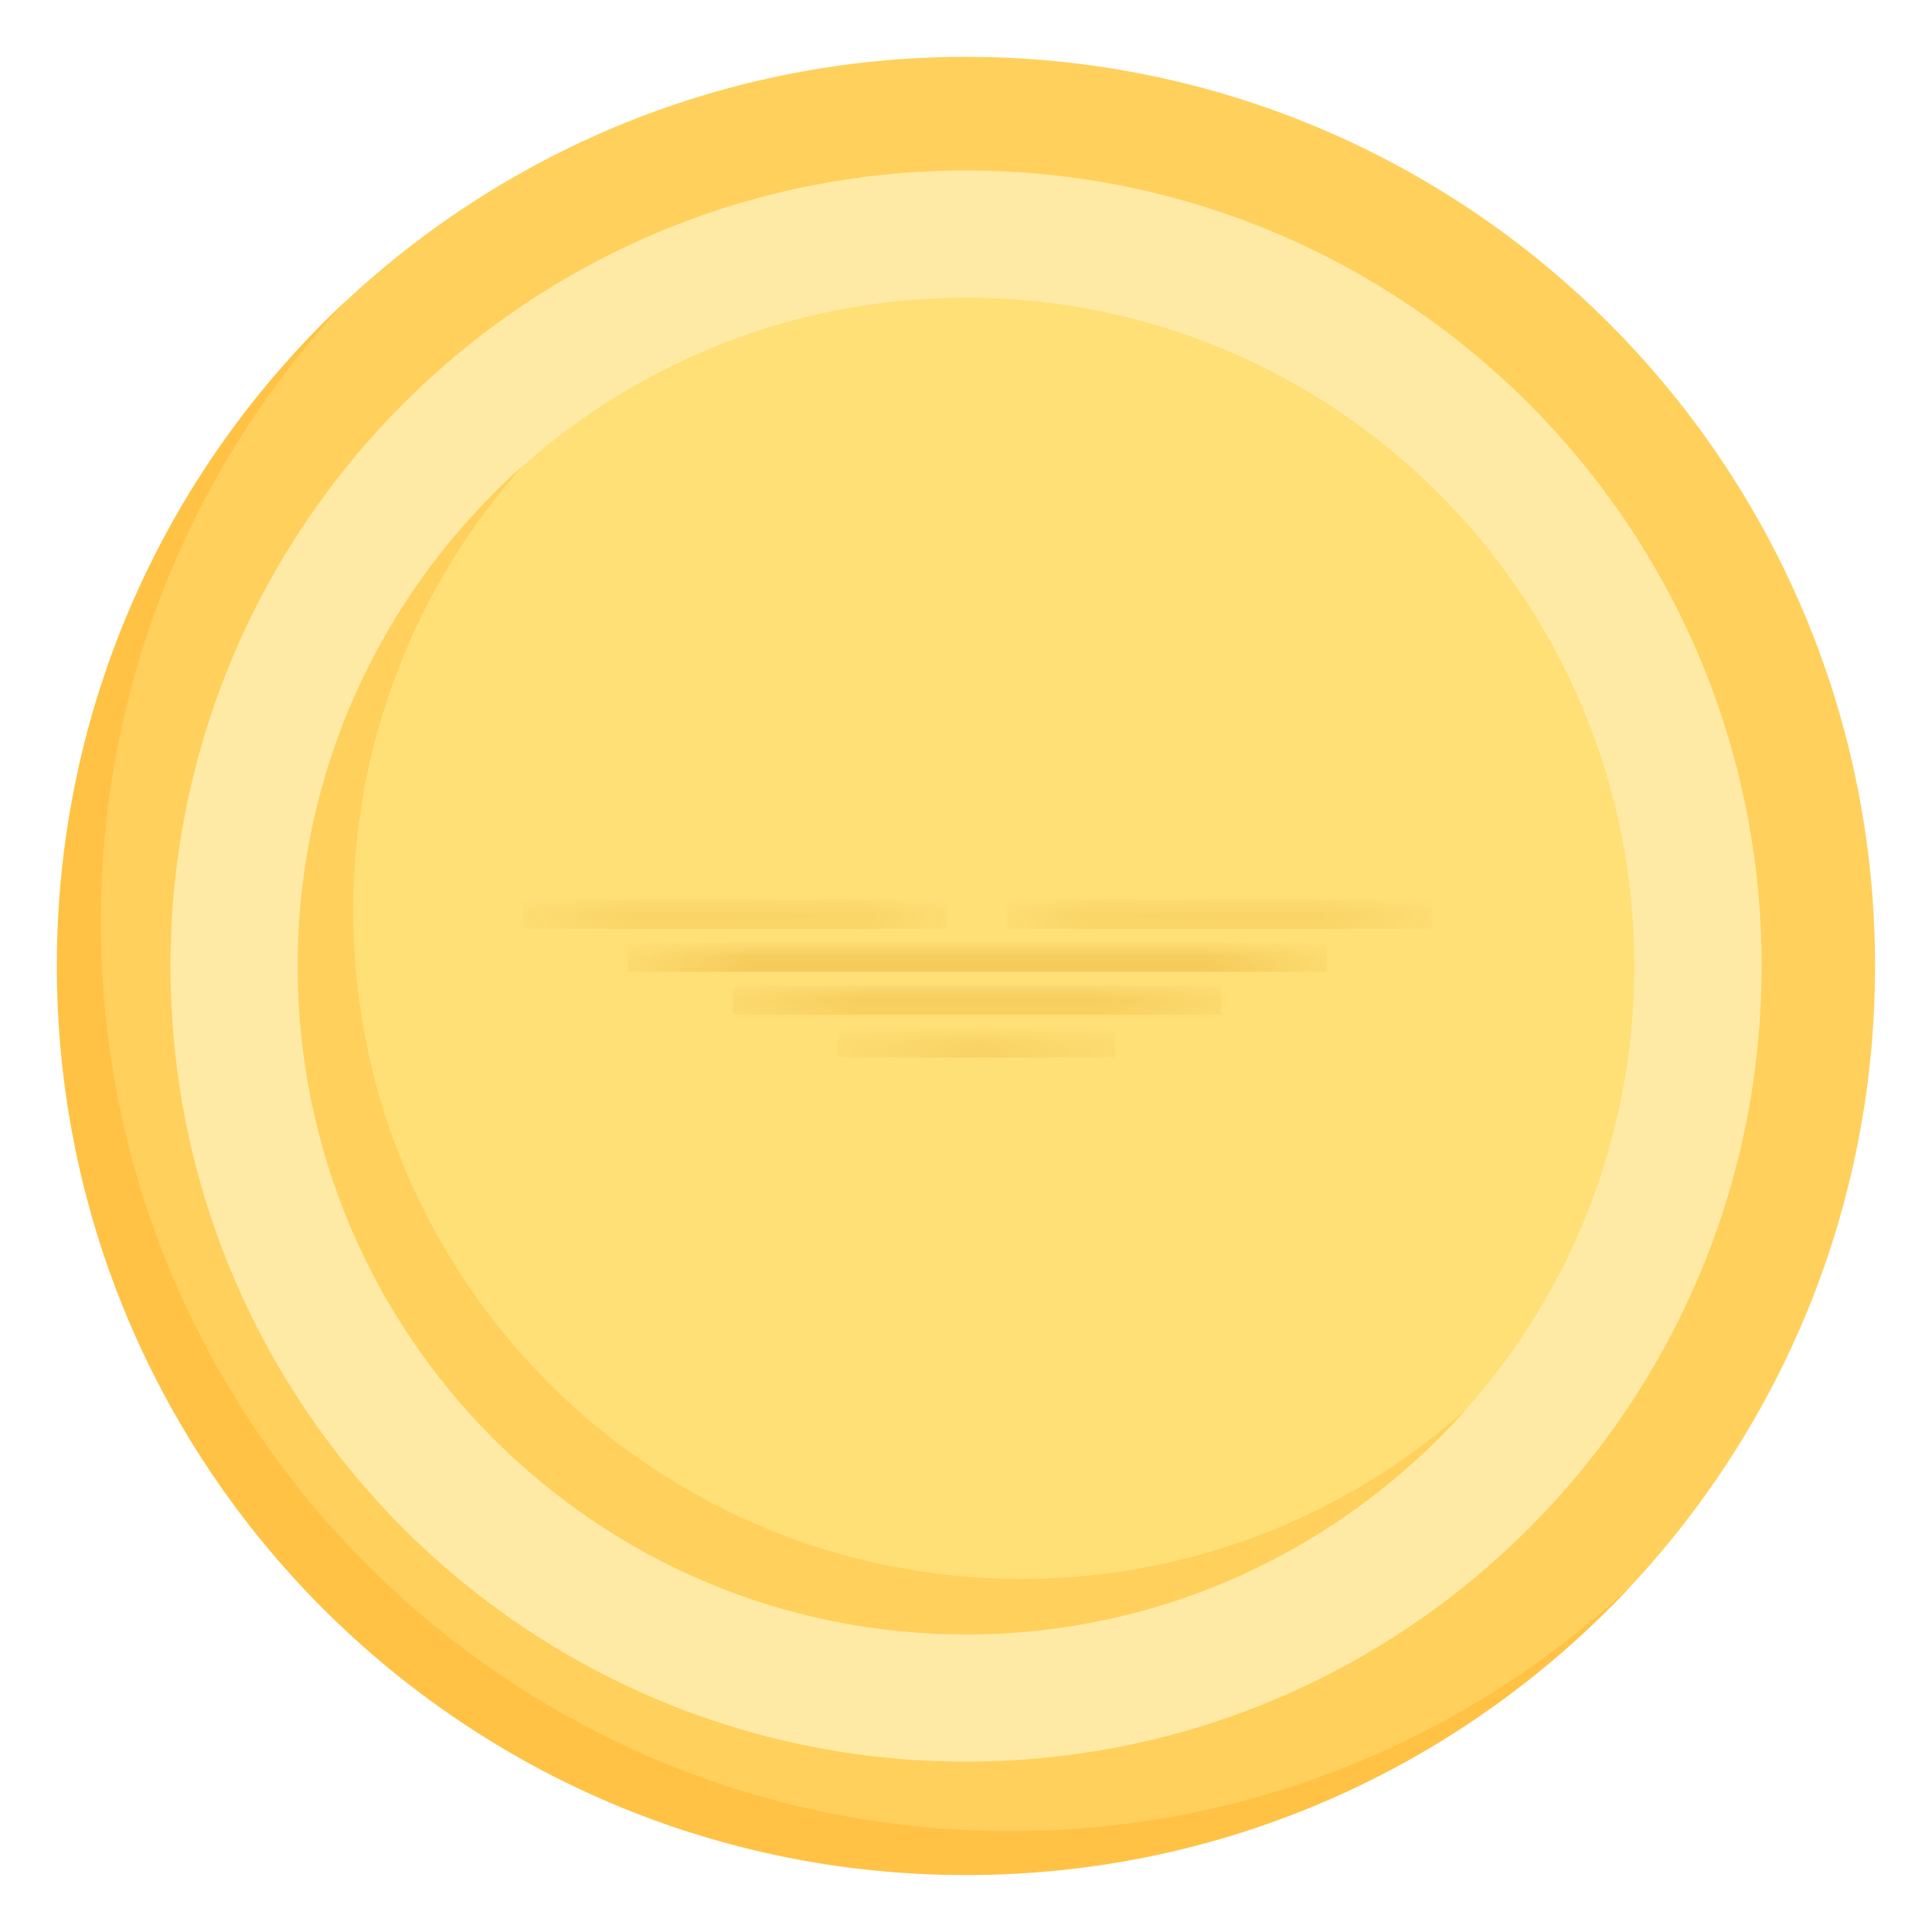 <svg width="17" height="17" viewBox="0 0 17 17" fill="none" xmlns="http://www.w3.org/2000/svg">
<g clip-path="url(#clip0_7888_22457)">
<path d="M16.499 8.5C16.499 10.611 15.682 12.53 14.346 13.96C12.886 15.523 10.807 16.361 8.499 16.361C4.081 16.361 0.652 12.918 0.652 8.5C0.652 6.193 1.476 4.113 3.039 2.653C4.469 1.318 6.388 0.5 8.499 0.5C12.918 0.5 16.499 4.082 16.499 8.5Z" fill="#FFD05B"/>
<path d="M8.5 15.501C12.367 15.501 15.501 12.367 15.501 8.5C15.501 4.634 12.367 1.5 8.5 1.5C4.634 1.5 1.5 4.634 1.5 8.5C1.5 12.367 4.634 15.501 8.5 15.501Z" fill="#FFEAA5"/>
<path d="M14.381 8.499C14.381 9.998 13.821 11.365 12.899 12.403C11.822 13.616 10.25 14.226 8.501 14.226C5.253 14.226 2.814 11.747 2.814 8.5C2.814 6.751 3.384 5.181 4.595 4.104C5.634 3.18 7.002 2.619 8.501 2.619C11.748 2.619 14.381 5.252 14.381 8.499Z" fill="#FFE077"/>
<path d="M8.887 16.112C4.469 16.112 0.887 12.53 0.887 8.112C0.887 6.001 1.704 4.082 3.04 2.652C1.477 4.112 0.5 6.191 0.5 8.499C0.5 12.917 4.082 16.499 8.5 16.499C10.808 16.499 12.887 15.522 14.347 13.959C12.918 15.295 10.998 16.112 8.887 16.112Z" fill="#FFC244"/>
<path d="M8.988 13.893C5.74 13.893 3.108 11.261 3.108 8.013C3.108 6.513 3.67 5.144 4.594 4.105C3.383 5.183 2.619 6.753 2.619 8.501C2.619 11.749 5.252 14.382 8.499 14.382C10.248 14.382 11.82 13.616 12.897 12.405C11.859 13.329 10.487 13.893 8.988 13.893Z" fill="#FFD05B"/>
</g>
<g filter="url(#filter0_d_7888_22457)">
<mask id="mask0_7888_22457" style="mask-type:luminance" maskUnits="userSpaceOnUse" x="4" y="7" width="5" height="2">
<path d="M4.5 7.811L4.957 8.073H8.238L7.782 7.811H4.5Z" fill="white"/>
</mask>
<g mask="url(#mask0_7888_22457)">
<path d="M8.238 7.811H4.5V8.074H8.238V7.811Z" fill="url(#paint0_linear_7888_22457)"/>
</g>
<mask id="mask1_7888_22457" style="mask-type:luminance" maskUnits="userSpaceOnUse" x="8" y="7" width="5" height="2">
<path d="M9.218 7.811L8.762 8.073H12.043L12.5 7.811H9.218Z" fill="white"/>
</mask>
<g mask="url(#mask1_7888_22457)">
<path d="M12.5 7.811H8.762V8.074H12.5V7.811Z" fill="url(#paint1_linear_7888_22457)"/>
</g>
<mask id="mask2_7888_22457" style="mask-type:luminance" maskUnits="userSpaceOnUse" x="5" y="8" width="7" height="1">
<path d="M5.422 8.188L5.879 8.451H11.118L11.574 8.188H5.422Z" fill="white"/>
</mask>
<g mask="url(#mask2_7888_22457)">
<path d="M11.574 8.188H5.422V8.451H11.574V8.188Z" fill="url(#paint2_linear_7888_22457)"/>
</g>
<mask id="mask3_7888_22457" style="mask-type:luminance" maskUnits="userSpaceOnUse" x="6" y="8" width="5" height="1">
<path d="M6.35 8.566L6.806 8.829H10.19L10.647 8.566H6.35Z" fill="white"/>
</mask>
<g mask="url(#mask3_7888_22457)">
<path d="M10.647 8.566H6.35V8.829H10.647V8.566Z" fill="url(#paint3_linear_7888_22457)"/>
</g>
<mask id="mask4_7888_22457" style="mask-type:luminance" maskUnits="userSpaceOnUse" x="7" y="8" width="3" height="2">
<path d="M7.273 8.943L7.73 9.206H9.259L9.716 8.943H7.273Z" fill="white"/>
</mask>
<g mask="url(#mask4_7888_22457)">
<path d="M9.715 8.943H7.273V9.206H9.715V8.943Z" fill="url(#paint4_linear_7888_22457)"/>
</g>
</g>
<defs>
<filter id="filter0_d_7888_22457" x="4.5" y="7.811" width="8.2" height="1.596" filterUnits="userSpaceOnUse" color-interpolation-filters="sRGB">
<feFlood flood-opacity="0" result="BackgroundImageFix"/>
<feColorMatrix in="SourceAlpha" type="matrix" values="0 0 0 0 0 0 0 0 0 0 0 0 0 0 0 0 0 0 127 0" result="hardAlpha"/>
<feOffset dx="0.1" dy="0.1"/>
<feGaussianBlur stdDeviation="0.05"/>
<feComposite in2="hardAlpha" operator="out"/>
<feColorMatrix type="matrix" values="0 0 0 0 0.996 0 0 0 0 0.812 0 0 0 0 0.357 0 0 0 1 0"/>
<feBlend mode="normal" in2="BackgroundImageFix" result="effect1_dropShadow_7888_22457"/>
<feBlend mode="normal" in="SourceGraphic" in2="effect1_dropShadow_7888_22457" result="shape"/>
</filter>
<linearGradient id="paint0_linear_7888_22457" x1="6.369" y1="7.811" x2="6.369" y2="8.074" gradientUnits="userSpaceOnUse">
<stop stop-color="#F7C86C"/>
<stop offset="0.25" stop-color="#E6A72C"/>
<stop offset="0.5" stop-color="#D88A00"/>
</linearGradient>
<linearGradient id="paint1_linear_7888_22457" x1="10.631" y1="7.811" x2="10.631" y2="8.074" gradientUnits="userSpaceOnUse">
<stop stop-color="#F7C86C"/>
<stop offset="0.25" stop-color="#E6A72C"/>
<stop offset="0.5" stop-color="#D88A00"/>
</linearGradient>
<linearGradient id="paint2_linear_7888_22457" x1="8.498" y1="8.188" x2="8.498" y2="8.451" gradientUnits="userSpaceOnUse">
<stop stop-color="#F7C86C"/>
<stop offset="0.25" stop-color="#E6A72C"/>
<stop offset="0.5" stop-color="#D88A00"/>
</linearGradient>
<linearGradient id="paint3_linear_7888_22457" x1="8.498" y1="8.566" x2="8.498" y2="8.829" gradientUnits="userSpaceOnUse">
<stop stop-color="#F7C86C"/>
<stop offset="0.25" stop-color="#E6A72C"/>
<stop offset="0.5" stop-color="#D88A00"/>
</linearGradient>
<linearGradient id="paint4_linear_7888_22457" x1="8.494" y1="8.943" x2="8.494" y2="9.206" gradientUnits="userSpaceOnUse">
<stop stop-color="#F7C86C"/>
<stop offset="0.25" stop-color="#E6A72C"/>
<stop offset="0.5" stop-color="#D88A00"/>
</linearGradient>
<clipPath id="clip0_7888_22457">
<rect width="16" height="16" fill="white" transform="translate(0.5 0.5)"/>
</clipPath>
</defs>
</svg>
